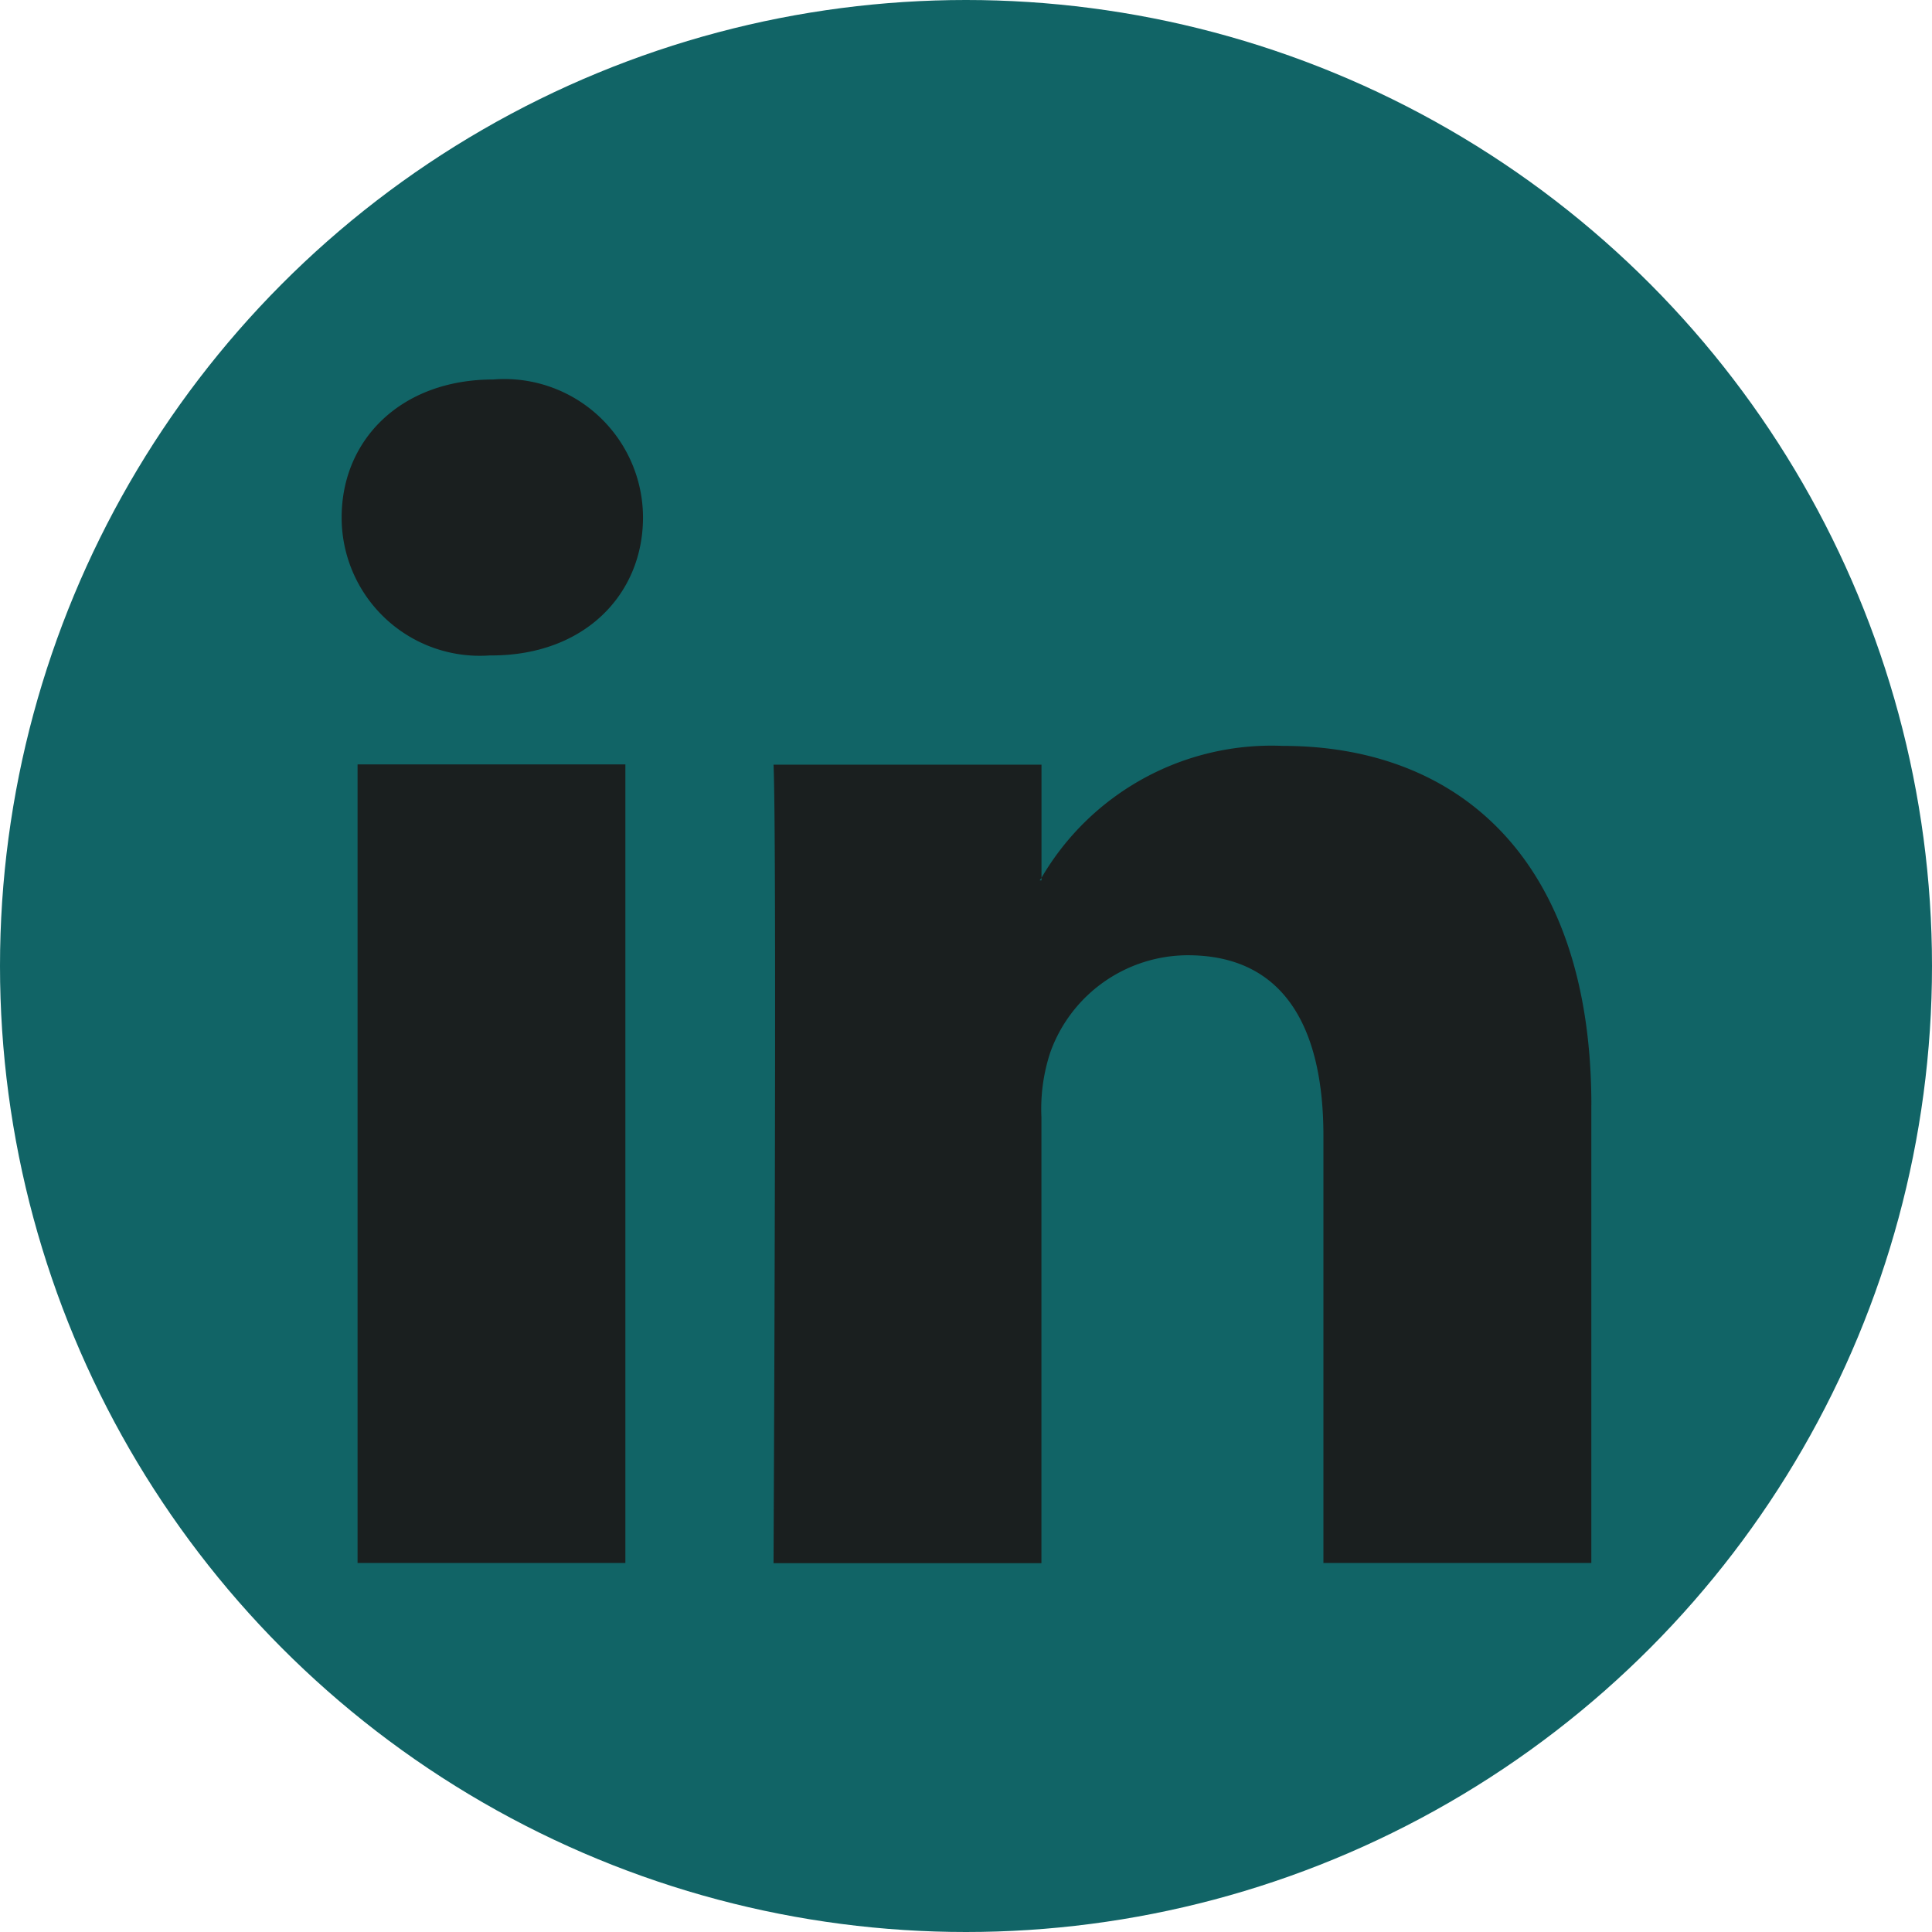 <svg xmlns="http://www.w3.org/2000/svg" width="55" height="55" viewBox="0 0 55 55">
  <g id="linkedin" transform="translate(-1685 -40)">
    <circle id="Ellipse_9" data-name="Ellipse 9" cx="27.5" cy="27.5" r="27.5" transform="translate(1685 40)" fill="#116466"/>
    <g id="Group_25" data-name="Group 25" transform="translate(1682.726 37.803)">
      <path id="Path_30" data-name="Path 30" d="M62.644,44.623V57.66H55.017V45.5c0-3.054-1.1-5.14-3.863-5.14a4.168,4.168,0,0,0-3.912,2.764,5.13,5.13,0,0,0-.253,1.842v12.7H39.363s.1-20.6,0-22.732h7.628v3.221c-.015.025-.037.05-.051.074h.051v-.074a7.584,7.584,0,0,1,6.874-3.755c5.018,0,8.78,3.249,8.78,10.23ZM31.384,23.969c-2.609,0-4.316,1.7-4.316,3.927a3.934,3.934,0,0,0,4.216,3.929h.049c2.66,0,4.314-1.746,4.314-3.929a3.947,3.947,0,0,0-4.264-3.927ZM27.521,57.66h7.624V34.927H27.521Z" transform="translate(-15.068 -10.969)" fill="#1a1f1f"/>
    </g>
  </g>
</svg>
